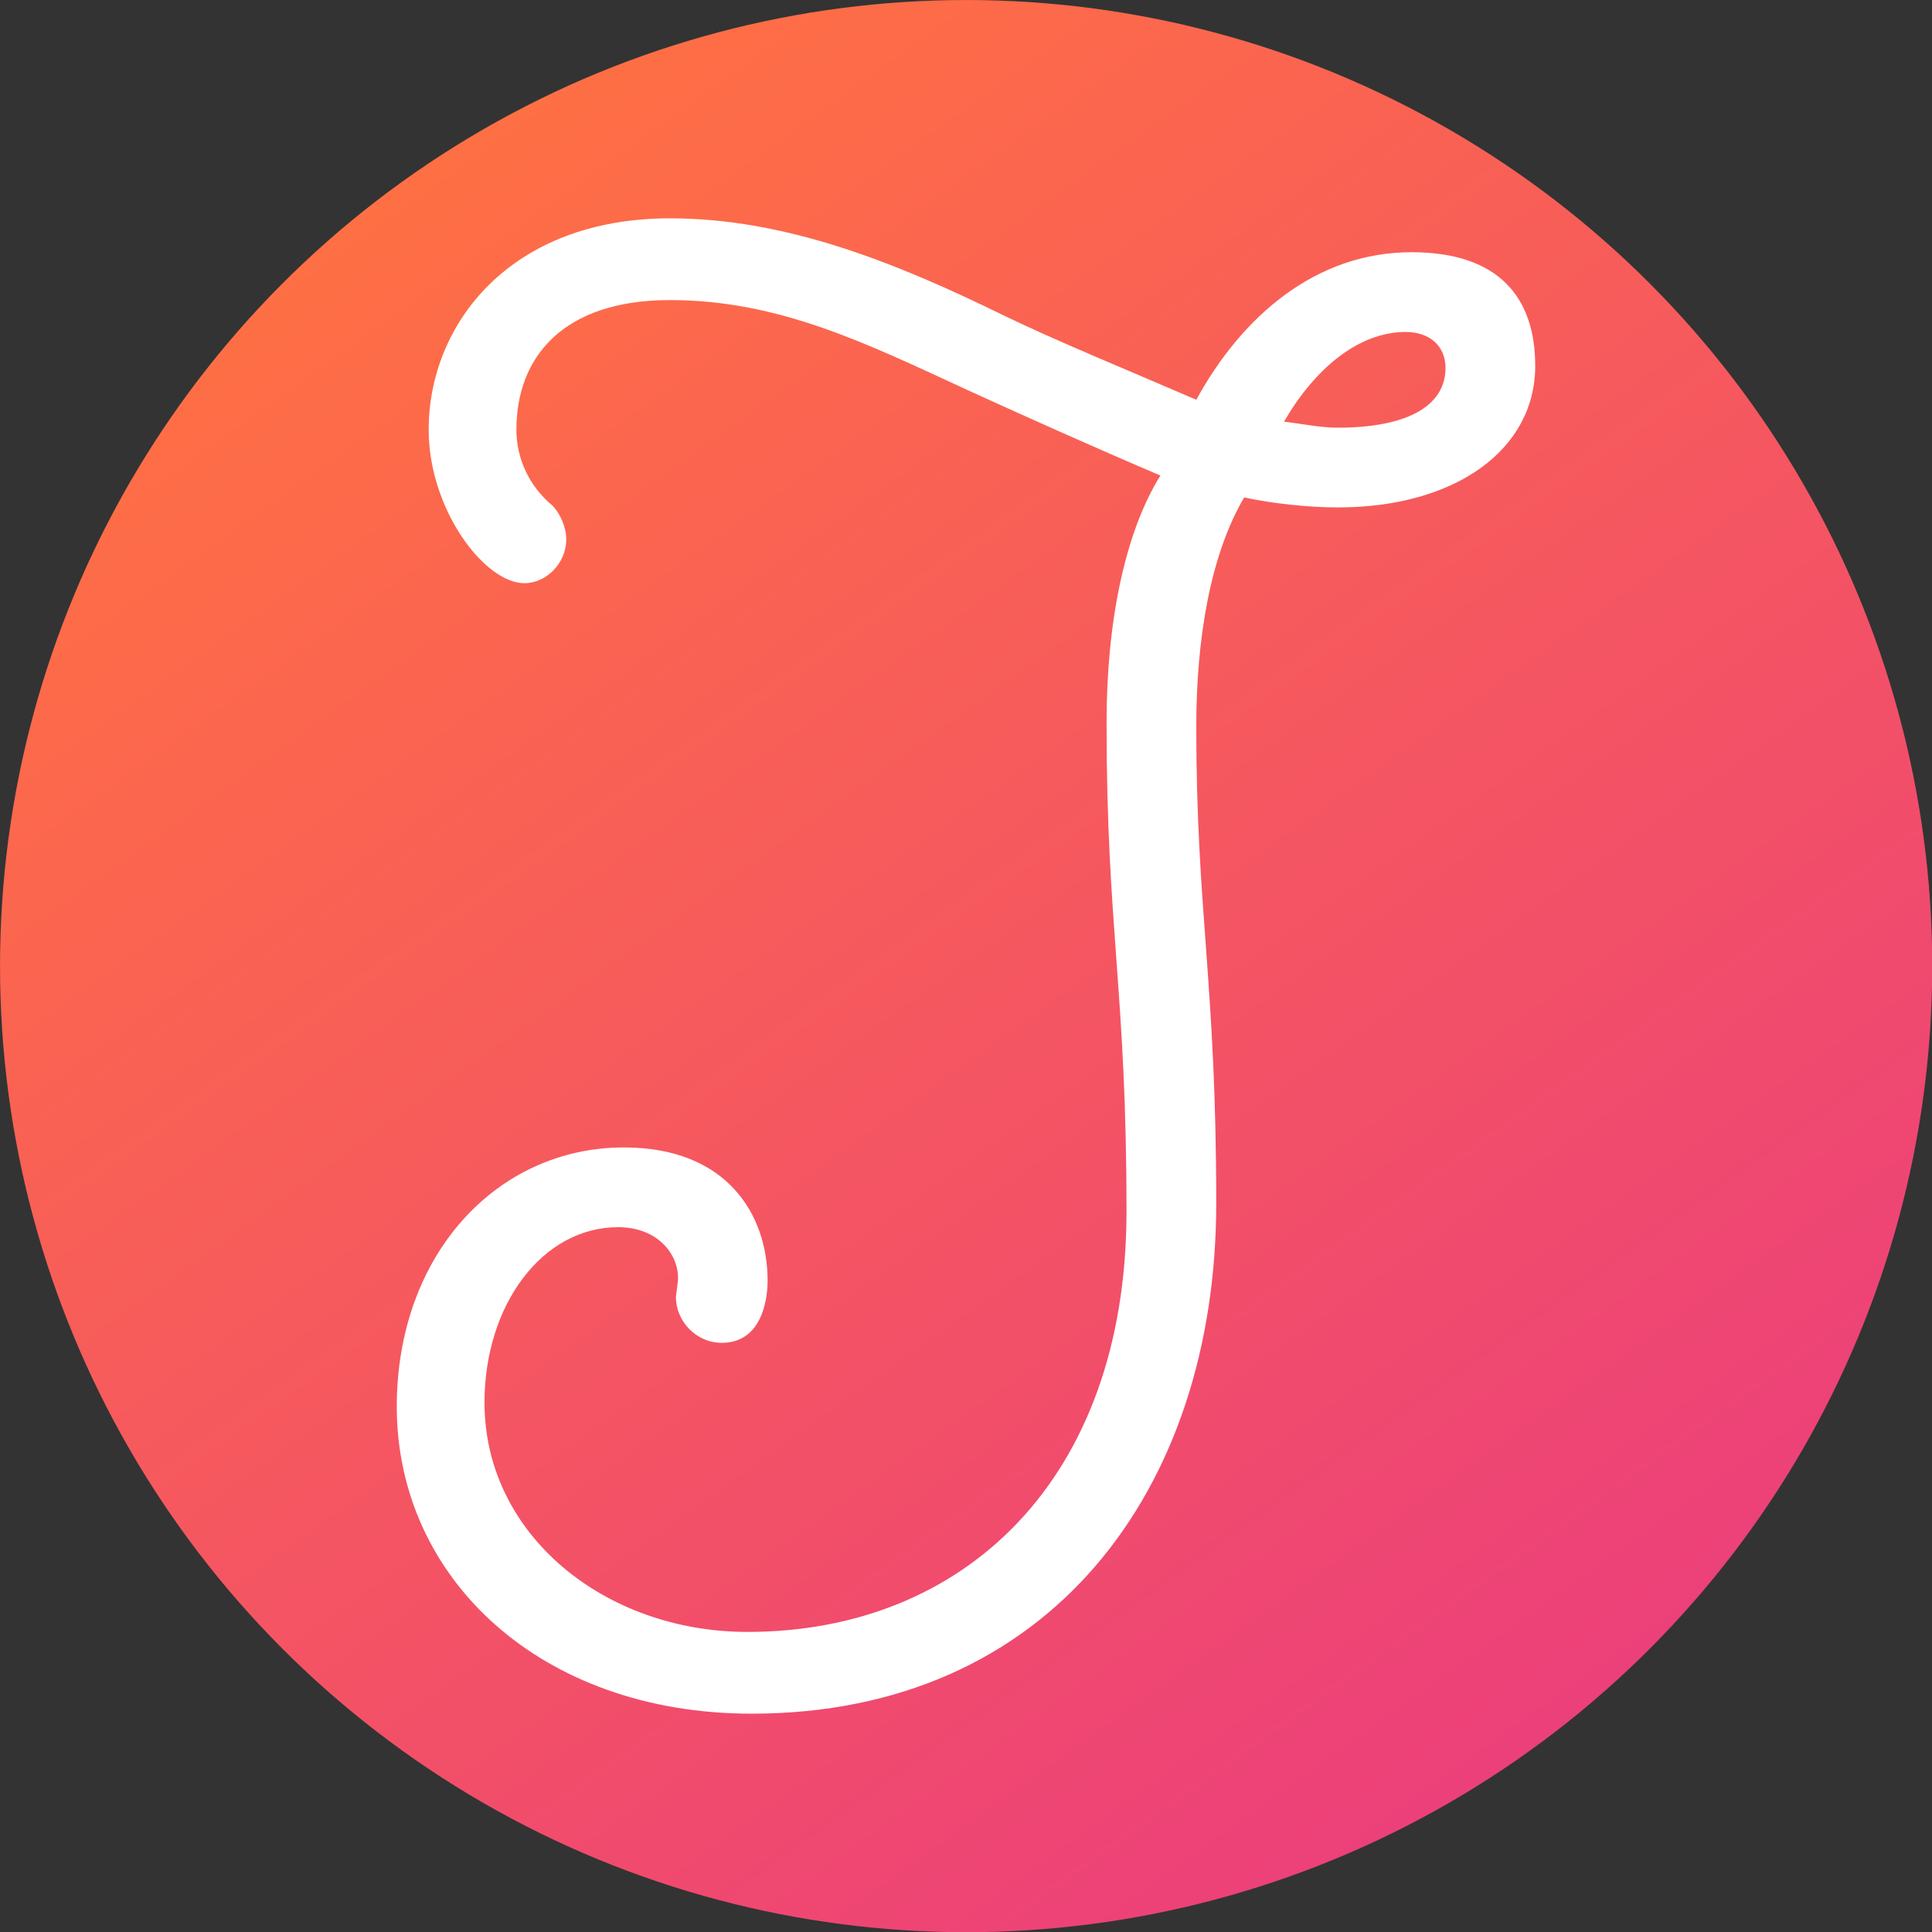 <?xml version="1.0" encoding="UTF-8" standalone="no"?>
<!DOCTYPE svg PUBLIC "-//W3C//DTD SVG 1.1//EN" "http://www.w3.org/Graphics/SVG/1.1/DTD/svg11.dtd">
<svg width="100%" height="100%" viewBox="0 0 512 512" version="1.1" xmlns="http://www.w3.org/2000/svg" xmlns:xlink="http://www.w3.org/1999/xlink" xml:space="preserve" xmlns:serif="http://www.serif.com/" style="fill-rule:evenodd;clip-rule:evenodd;stroke-linejoin:round;stroke-miterlimit:2;">
    <rect x="0" y="0" width="512" height="512" fill="#333333" stroke="none"/>
    <g>
        <g transform="matrix(1.225,0,0,1.225,-69.818,-47.77)">
            <circle cx="266" cy="248" r="209" style="fill:url(#_Linear1);"/>
        </g>
        <g transform="matrix(528.376,0,0,528.376,94.581,385.98)">
            <path d="M0.16,-0.08C0.16,-0.068 0.17,-0.057 0.183,-0.057C0.205,-0.057 0.206,-0.083 0.206,-0.088C0.206,-0.122 0.185,-0.155 0.134,-0.155C0.07,-0.155 0.02,-0.101 0.02,-0.025C0.02,0.061 0.092,0.129 0.198,0.129C0.347,0.129 0.431,0.017 0.431,-0.127C0.431,-0.238 0.421,-0.273 0.421,-0.366C0.421,-0.41 0.428,-0.452 0.445,-0.481C0.459,-0.478 0.477,-0.476 0.492,-0.476C0.551,-0.476 0.591,-0.505 0.591,-0.547C0.591,-0.581 0.573,-0.604 0.529,-0.604C0.481,-0.604 0.444,-0.572 0.421,-0.53C0.384,-0.546 0.352,-0.559 0.325,-0.572C0.27,-0.599 0.215,-0.621 0.157,-0.621C0.077,-0.621 0.036,-0.568 0.036,-0.515C0.036,-0.475 0.064,-0.438 0.084,-0.438C0.095,-0.438 0.105,-0.448 0.105,-0.46C0.105,-0.466 0.102,-0.473 0.098,-0.477C0.086,-0.487 0.08,-0.501 0.08,-0.515C0.08,-0.551 0.103,-0.58 0.157,-0.58C0.212,-0.58 0.256,-0.558 0.306,-0.535C0.33,-0.524 0.37,-0.506 0.403,-0.492C0.385,-0.463 0.376,-0.418 0.376,-0.368C0.376,-0.264 0.386,-0.234 0.386,-0.123C0.386,0.012 0.304,0.088 0.196,0.088C0.124,0.088 0.064,0.039 0.064,-0.027C0.064,-0.076 0.093,-0.115 0.131,-0.115C0.152,-0.115 0.162,-0.1 0.161,-0.088L0.16,-0.08ZM0.526,-0.564C0.538,-0.564 0.546,-0.557 0.546,-0.546C0.546,-0.527 0.527,-0.516 0.492,-0.516C0.483,-0.516 0.474,-0.518 0.465,-0.519C0.48,-0.545 0.502,-0.564 0.526,-0.564Z" style="fill:white;fill-rule:nonzero;"/>
        </g>
    </g>
    <defs>
        <linearGradient id="_Linear1" x1="0" y1="0" x2="1" y2="0" gradientUnits="userSpaceOnUse" gradientTransform="matrix(251.453,344.523,-344.523,251.453,142.723,67.574)"><stop offset="0" style="stop-color:rgb(255,112,67);stop-opacity:1"/><stop offset="1" style="stop-color:rgb(236,64,122);stop-opacity:1"/></linearGradient>
    </defs>
</svg>
